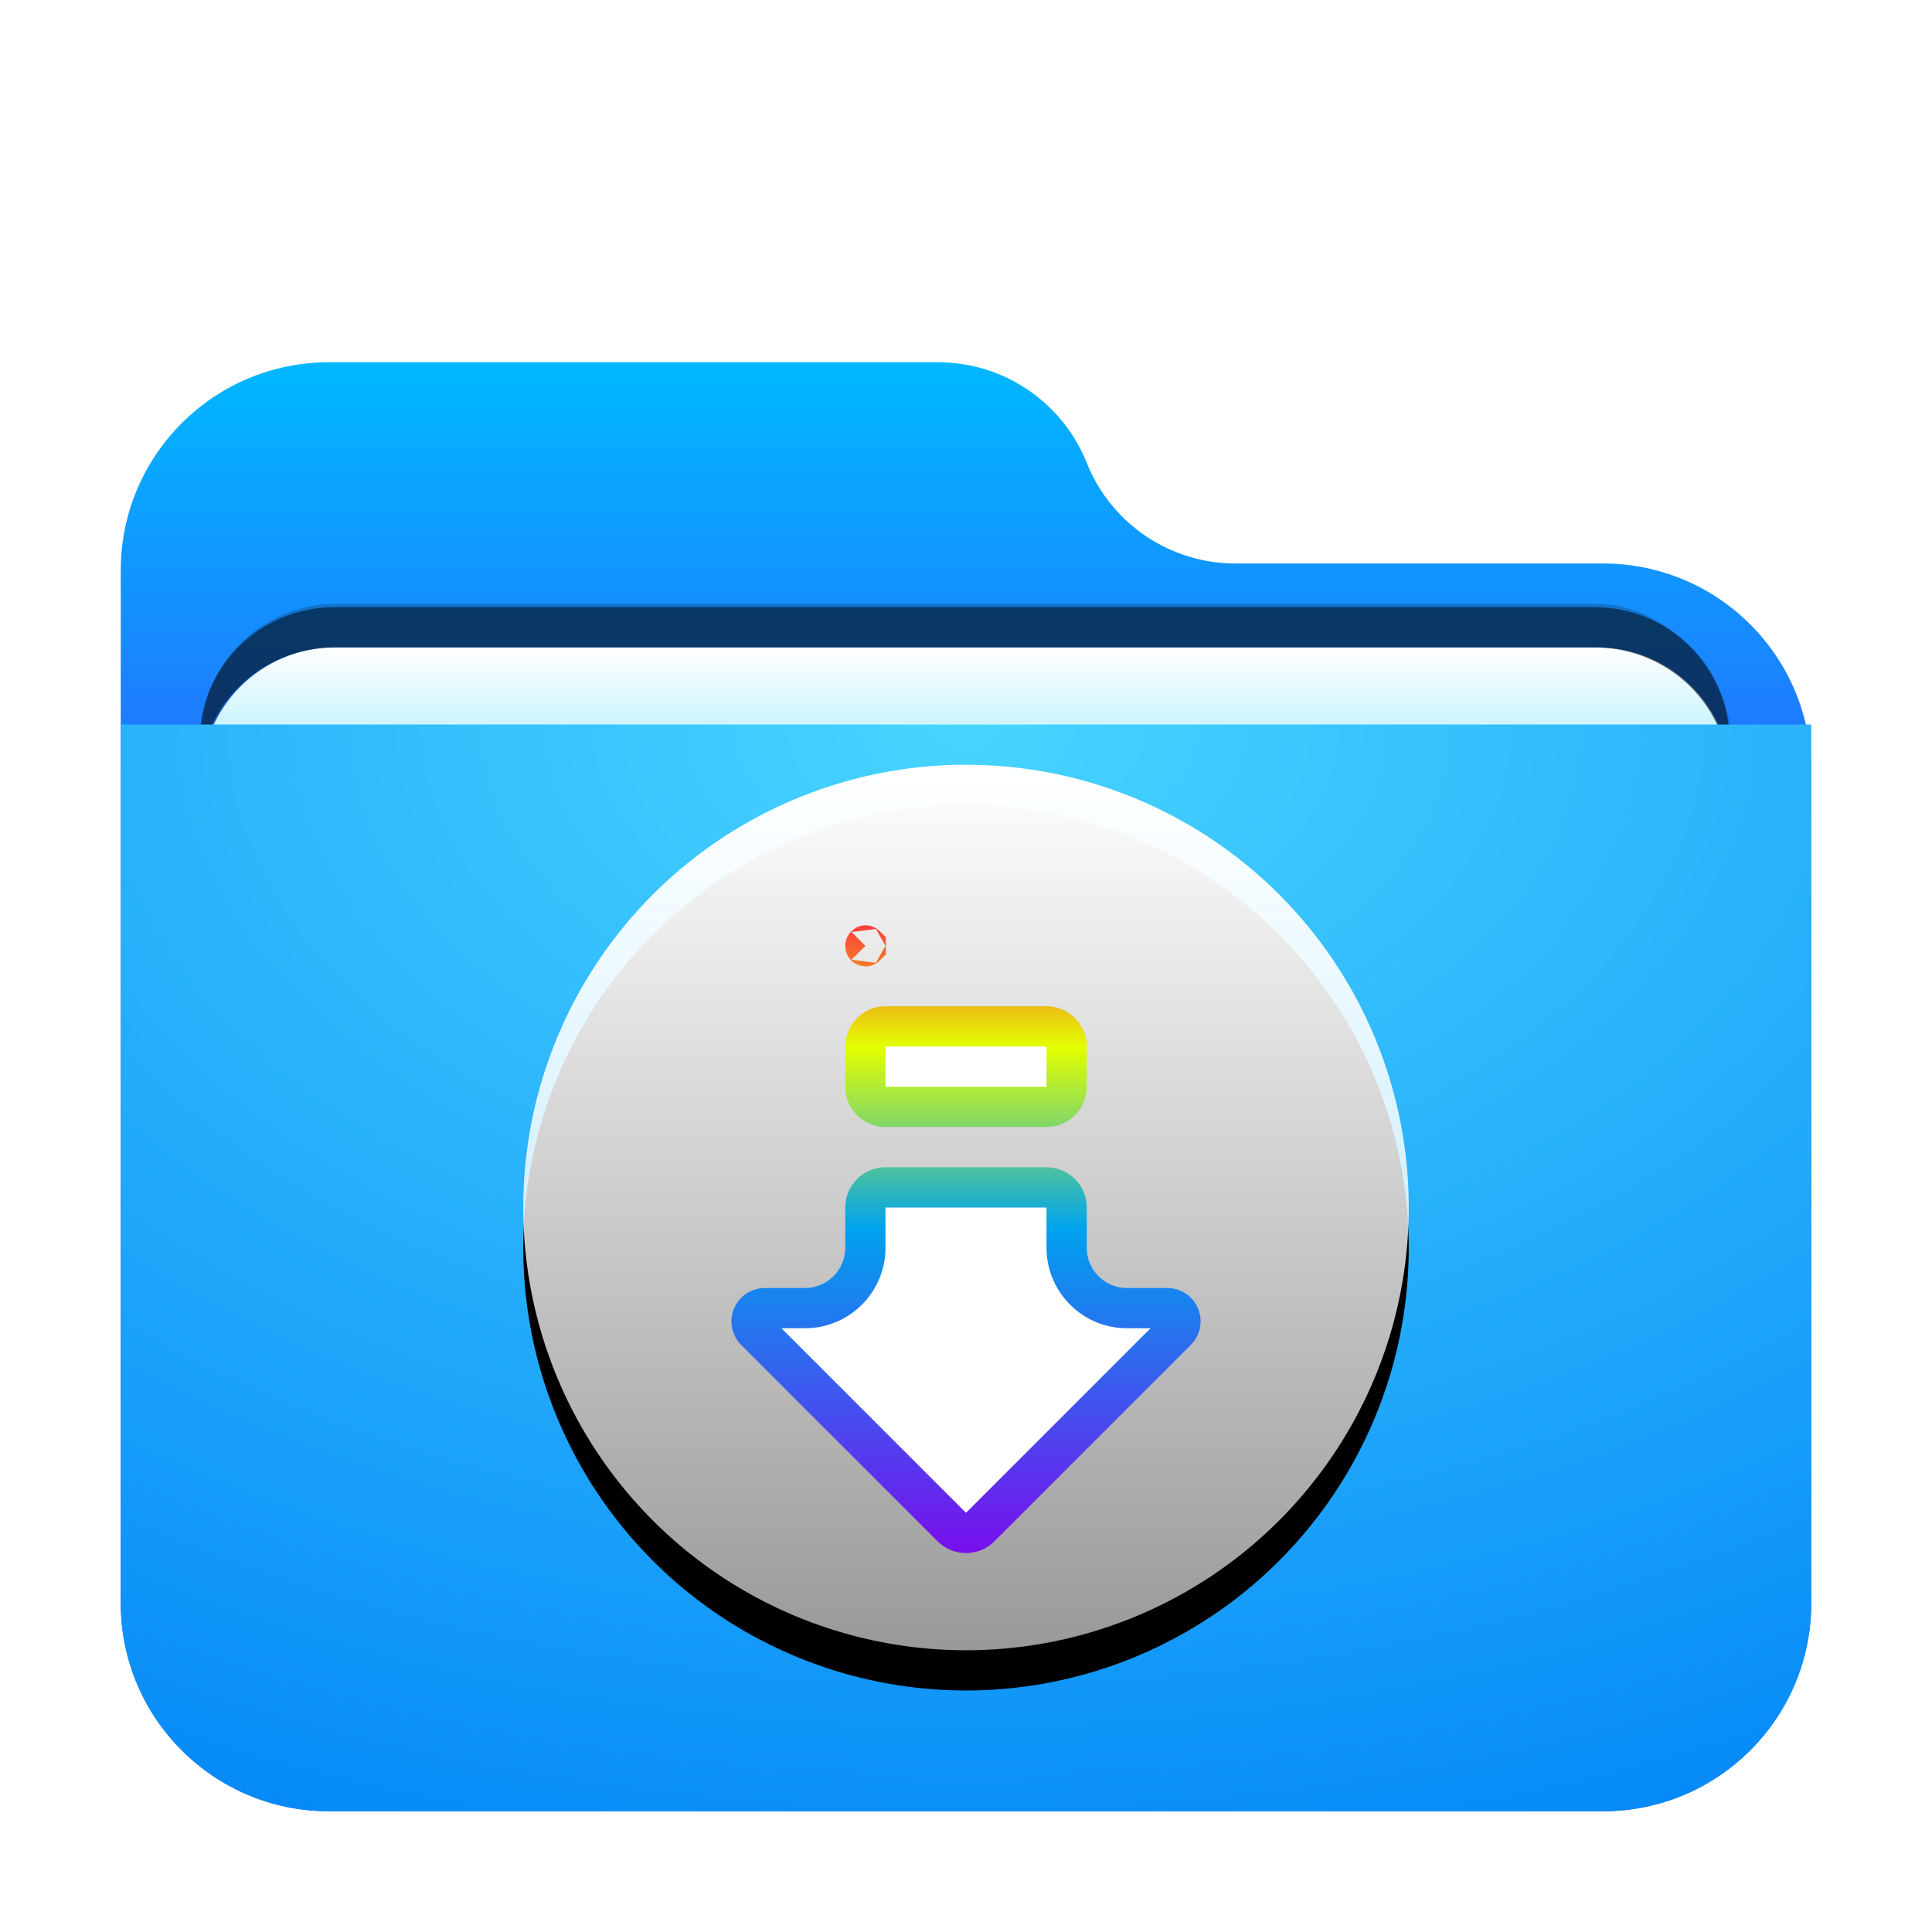 <svg width="48" height="48" version="1.1" viewBox="0 0 48 48" xmlns="http://www.w3.org/2000/svg" xmlns:xlink="http://www.w3.org/1999/xlink">
<defs>
<filter id="folder-download-48px-a" x="-15.5%" y="-18.1%" width="131%" height="136.1%">
<feOffset dy="1" in="SourceAlpha" result="shadowOffsetOuter1"/>
<feGaussianBlur in="shadowOffsetOuter1" result="shadowBlurOuter1" stdDeviation="1"/>
<feComposite in="shadowBlurOuter1" in2="SourceAlpha" operator="out" result="shadowBlurOuter1"/>
<feColorMatrix in="shadowBlurOuter1" result="shadowMatrixOuter1" values="0 0 0 0 0   0 0 0 0 0   0 0 0 0 0  0 0 0 0.2 0"/>
<feMerge>
<feMergeNode in="shadowMatrixOuter1"/>
<feMergeNode in="SourceGraphic"/>
</feMerge>
</filter>
<linearGradient id="folder-download-48px-c" x1="19.442" x2="19.442" y1="-3.5496e-14" y2="14.764" gradientTransform="scale(1.08 .926)" gradientUnits="userSpaceOnUse">
<stop stop-color="#00B8FF" offset="0"/>
<stop stop-color="#2E5DFF" offset="1"/>
</linearGradient>
<path id="folder-download-48px-b" d="m24 2.5c0.604 1.51 2.066 2.5 3.693 2.5h9.136c2.856 0 5.171 2.315 5.171 5.171v20.658c0 2.856-2.315 5.171-5.171 5.171h-31.658c-2.856 0-5.171-2.315-5.171-5.171l-1.7764e-15 -25.658c-3.4975e-16 -2.856 2.315-5.171 5.171-5.171l15.136 1.7764e-15c1.626-2.9873e-16 3.089 0.99 3.693 2.5z"/>
<linearGradient id="folder-download-48px-l" x1="11" x2="11" y2="22" gradientUnits="userSpaceOnUse">
<stop stop-color="#FFF" offset="0"/>
<stop stop-color="#FFF" stop-opacity=".6" offset="1"/>
</linearGradient>
<circle id="folder-download-48px-k" cx="11" cy="11" r="11"/>
<filter id="folder-download-48px-j" x="-15.9%" y="-11.4%" width="131.8%" height="131.8%">
<feOffset dy="1" in="SourceAlpha" result="shadowOffsetOuter1"/>
<feGaussianBlur in="shadowOffsetOuter1" result="shadowBlurOuter1" stdDeviation="1"/>
<feColorMatrix in="shadowBlurOuter1" values="0 0 0 0 0   0 0 0 0 0.429   0 0 0 0 0.969  0 0 0 0.5 0"/>
</filter>
<linearGradient id="folder-download-48px-m" x1="12.724" x2="12.724" y1="3.453" y2="16.931" gradientTransform="matrix(.865 0 0 1.157 13 19)" gradientUnits="userSpaceOnUse">
<stop stop-color="#FF3D3D" offset="0"/>
<stop stop-color="#E3FF00" offset=".194"/>
<stop stop-color="#00A2EF" offset=".483"/>
<stop stop-color="#790EED" offset="1"/>
</linearGradient>
<radialGradient id="radialGradient912" cx="16.837" cy=".468" r="39.606" gradientTransform="matrix(1.247 0 0 .802 3 16.625)" gradientUnits="userSpaceOnUse">
<stop stop-color="#48D5FF" offset="0"/>
<stop stop-color="#0083F6" offset="1"/>
</radialGradient>
<filter id="filter1343" x="-.034" y="-.081" width="1.068" height="1.162" color-interpolation-filters="sRGB">
<feGaussianBlur stdDeviation="0.54"/>
</filter>
<linearGradient id="folder-48px-g" x1="13.627" x2="13.627" y1="10.918" y2="13.827" gradientTransform="matrix(1.541 0 0 .649 3 8)" gradientUnits="userSpaceOnUse">
<stop stop-color="#FFF" offset="0"/>
<stop stop-color="#CEF5FF" offset="1"/>
</linearGradient>
<filter id="folder-48px-a" x="-.155" y="-.181" width="1.31" height="1.361">
<feOffset dy="1" in="SourceAlpha" result="shadowOffsetOuter1"/>
<feGaussianBlur in="shadowOffsetOuter1" result="shadowBlurOuter1" stdDeviation="1"/>
<feComposite in="shadowBlurOuter1" in2="SourceAlpha" operator="out" result="shadowBlurOuter1"/>
<feColorMatrix in="shadowBlurOuter1" result="shadowMatrixOuter1" values="0 0 0 0 0   0 0 0 0 0   0 0 0 0 0  0 0 0 0.2 0"/>
<feMerge>
<feMergeNode in="shadowMatrixOuter1"/>
<feMergeNode in="SourceGraphic"/>
</feMerge>
</filter>
</defs>
<use transform="translate(3,8)" width="100%" height="100%" fill="url(#folder-download-48px-c)" fill-rule="evenodd" filter="url(#folder-download-48px-a)" xlink:href="#folder-download-48px-b"/>
<g transform="translate(2.432e-5,5.0704e-4)" fill-rule="evenodd">
<rect x="5" y="15" width="38" height="16" rx="3.35" ry="3.35" fill-opacity=".2" filter="url(#filter1343)" style="paint-order:stroke fill markers"/>
<path d="m8.324 15.084h31.351c1.836 0 3.324 1.488 3.324 3.324v9.351c0 1.836-1.488 3.324-3.324 3.324h-31.351c-1.836 0-3.324-1.488-3.324-3.324v-9.351c0-1.836 1.488-3.324 3.324-3.324z" fill="url(#folder-48px-g)" filter="url(#folder-48px-a)"/>
<path d="m8.324 15.084c-1.861 0-3.359 1.471-3.359 3.299v1c0-1.827 1.499-3.299 3.359-3.299h31.281c1.861 0 3.359 1.471 3.359 3.299v-1c0-1.827-1.499-3.299-3.359-3.299z" opacity=".5" style="paint-order:stroke fill markers"/>
</g>
<path d="m3 17h42v21.829c0 2.856-2.315 5.171-5.171 5.171h-31.658c-2.856 0-5.171-2.315-5.171-5.171z" fill="url(#radialGradient912)" fill-rule="evenodd" filter="url(#folder-download-48px-a)"/>
<use transform="translate(13,19)" width="100%" height="100%" fill="#000000" fill-rule="evenodd" filter="url(#folder-download-48px-j)" xlink:href="#folder-download-48px-k"/>
<use transform="translate(13,19)" width="100%" height="100%" fill="url(#folder-download-48px-l)" fill-rule="evenodd" xlink:href="#folder-download-48px-k"/>
<path d="m28 32.5c-0.828 0-1.5-0.672-1.5-1.5v-1c0-0.276-0.224-0.5-0.5-0.5h-4c-0.276 0-0.5 0.224-0.5 0.5v1c0 0.828-0.672 1.5-1.5 1.5h-1c-0.087 0-0.171 0.035-0.232 0.096-0.128 0.128-0.128 0.336 0 0.464l4.879 4.879c0.195 0.195 0.512 0.195 0.707 0l4.879-4.879c0.062-0.062 0.096-0.145 0.096-0.232 4e-6 -0.181-0.147-0.328-0.328-0.328zm-6.491-8.991c-0.003 0.003-0.009 0.003-0.009-0.009 0-0.012 0.006-0.012 0.009-0.009zm0.491 1.991c-0.276 0-0.5 0.224-0.5 0.5v1c0 0.276 0.224 0.5 0.5 0.5h4c0.276 0 0.5-0.224 0.5-0.5v-1c0-0.276-0.224-0.5-0.5-0.5z" fill="#fff" fill-rule="evenodd" stroke="url(#folder-download-48px-m)"/>
</svg>

